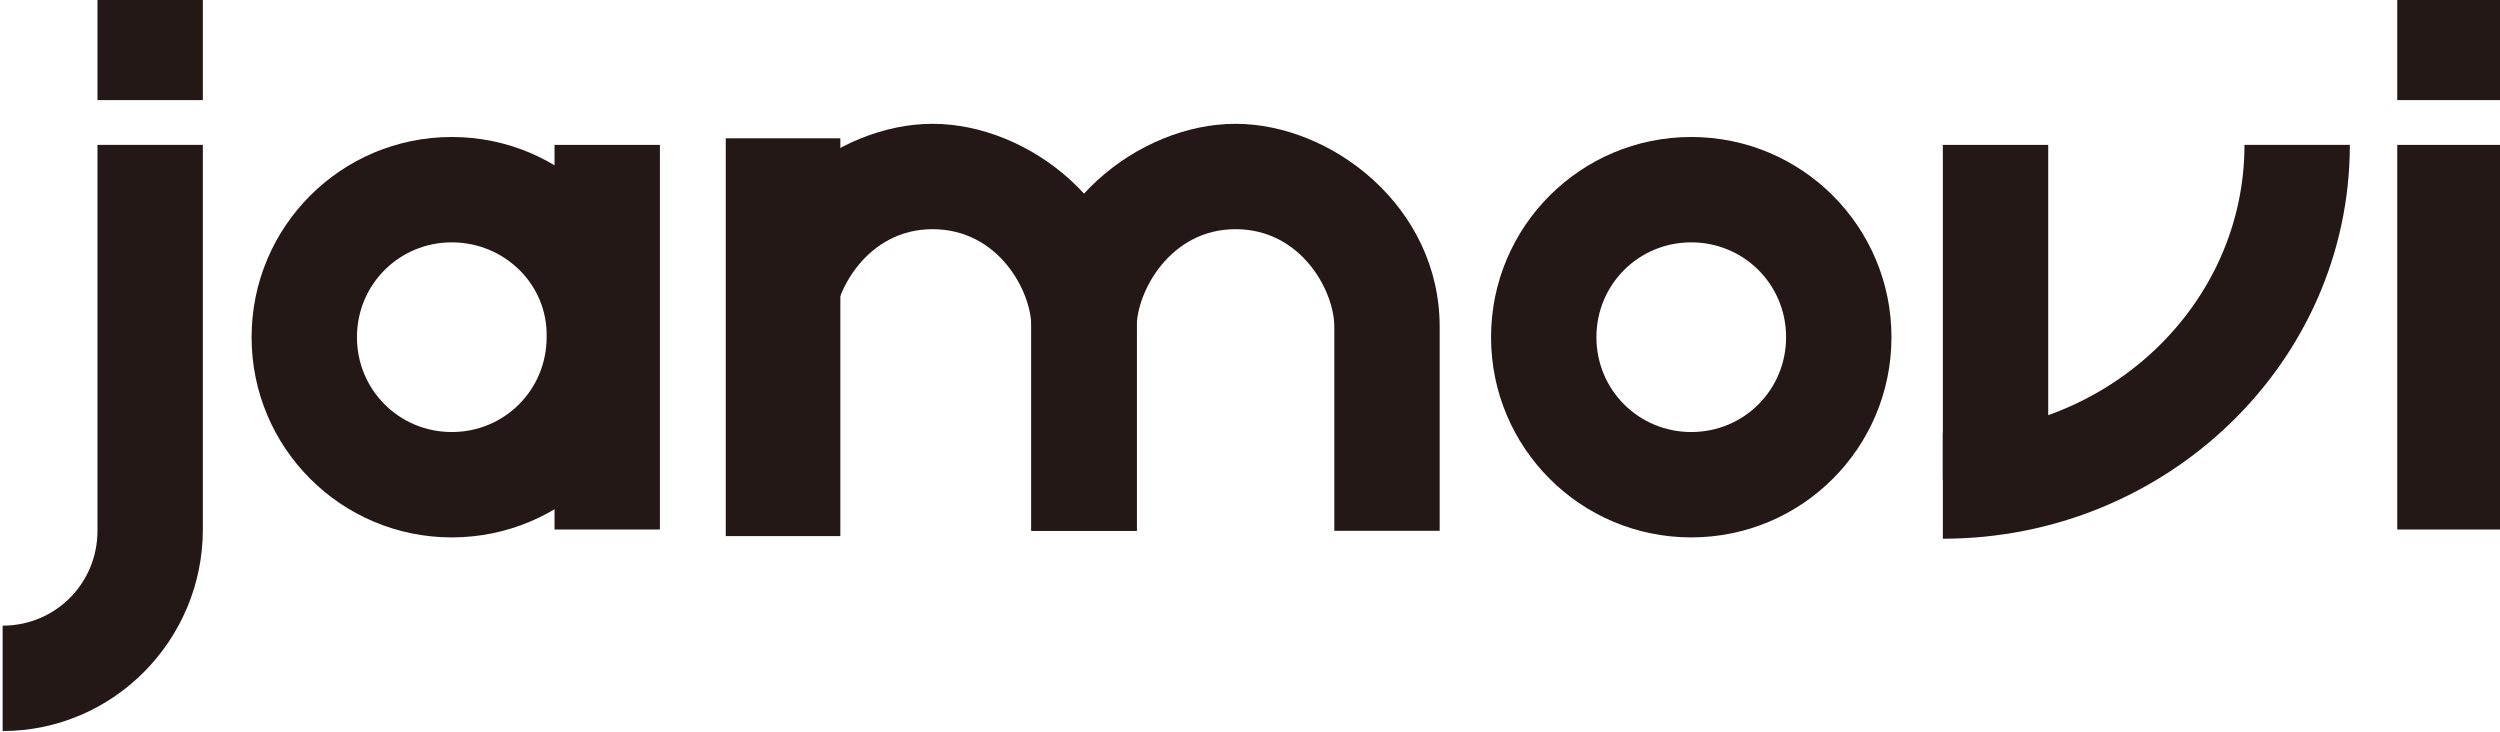 <?xml version="1.0" encoding="utf-8"?>
<!-- Generator: Adobe Illustrator 25.0.1, SVG Export Plug-In . SVG Version: 6.00 Build 0)  -->
<svg version="1.1" id="レイヤー_2_1_" xmlns="http://www.w3.org/2000/svg" xmlns:xlink="http://www.w3.org/1999/xlink" x="0px"
	 y="0px" viewBox="0 0 189.8 55.6" style="enable-background:new 0 0 189.8 55.6;" xml:space="preserve">
<style type="text/css">
	.st0{fill:#231815;}
</style>
<path class="st0" d="M63.8,40.7h-8.7V10.5h8.7V40.7z M56.1,39.7h6.7V11.5h-6.7V39.7z"/>
<path class="st0" d="M109.3,40.3h-8V24.8c0-2.7-2.5-7.4-7.5-7.4s-7.5,4.8-7.5,7.4v15.5h-8V24.8c0-9.1,8.2-15.4,15.5-15.4
	s15.5,6.3,15.5,15.4V40.3z"/>
<path class="st0" d="M86.3,40.3h-8V24.8c0-2.7-2.5-7.4-7.5-7.4s-7.5,4.8-7.5,7.4v15.5h-8V24.8c0-9.1,8.2-15.4,15.5-15.4
	s15.5,6.3,15.5,15.4V40.3z"/>
<rect x="55.3" y="11" class="st0" width="8" height="18.6"/>
<rect x="42.1" y="11" class="st0" width="8" height="29.2"/>
<rect x="147.5" y="11" class="st0" width="8" height="25.4"/>
<rect x="182" y="11" class="st0" width="8" height="29.2"/>
<rect x="182" class="st0" width="8" height="7.6"/>
<rect x="7.4" class="st0" width="8" height="7.6"/>
<path class="st0" d="M34.3,40.8c-8.4,0-15.2-6.8-15.2-15.2s6.8-15.2,15.2-15.2s15.2,6.8,15.2,15.2C49.6,34,42.7,40.8,34.3,40.8z
	 M34.3,18.4c-4,0-7.2,3.2-7.2,7.2s3.2,7.2,7.2,7.2s7.2-3.2,7.2-7.2C41.6,21.6,38.3,18.4,34.3,18.4z"/>
<path class="st0" d="M128.4,40.8c-8.4,0-15.2-6.8-15.2-15.2s6.8-15.2,15.2-15.2s15.2,6.8,15.2,15.2C143.6,34,136.8,40.8,128.4,40.8z
	 M128.4,18.4c-4,0-7.2,3.2-7.2,7.2s3.2,7.2,7.2,7.2s7.2-3.2,7.2-7.2C135.6,21.6,132.4,18.4,128.4,18.4z"/>
<path class="st0" d="M147.5,40.9v-8c12.6,0,22.9-9.8,22.9-21.9h8C178.4,27.5,164.5,40.9,147.5,40.9z"/>
<path class="st0" d="M0.2,55.5v-8c4,0,7.2-3.2,7.2-7.2V11h8v29.2C15.4,48.6,8.6,55.5,0.2,55.5z"/>
</svg>
